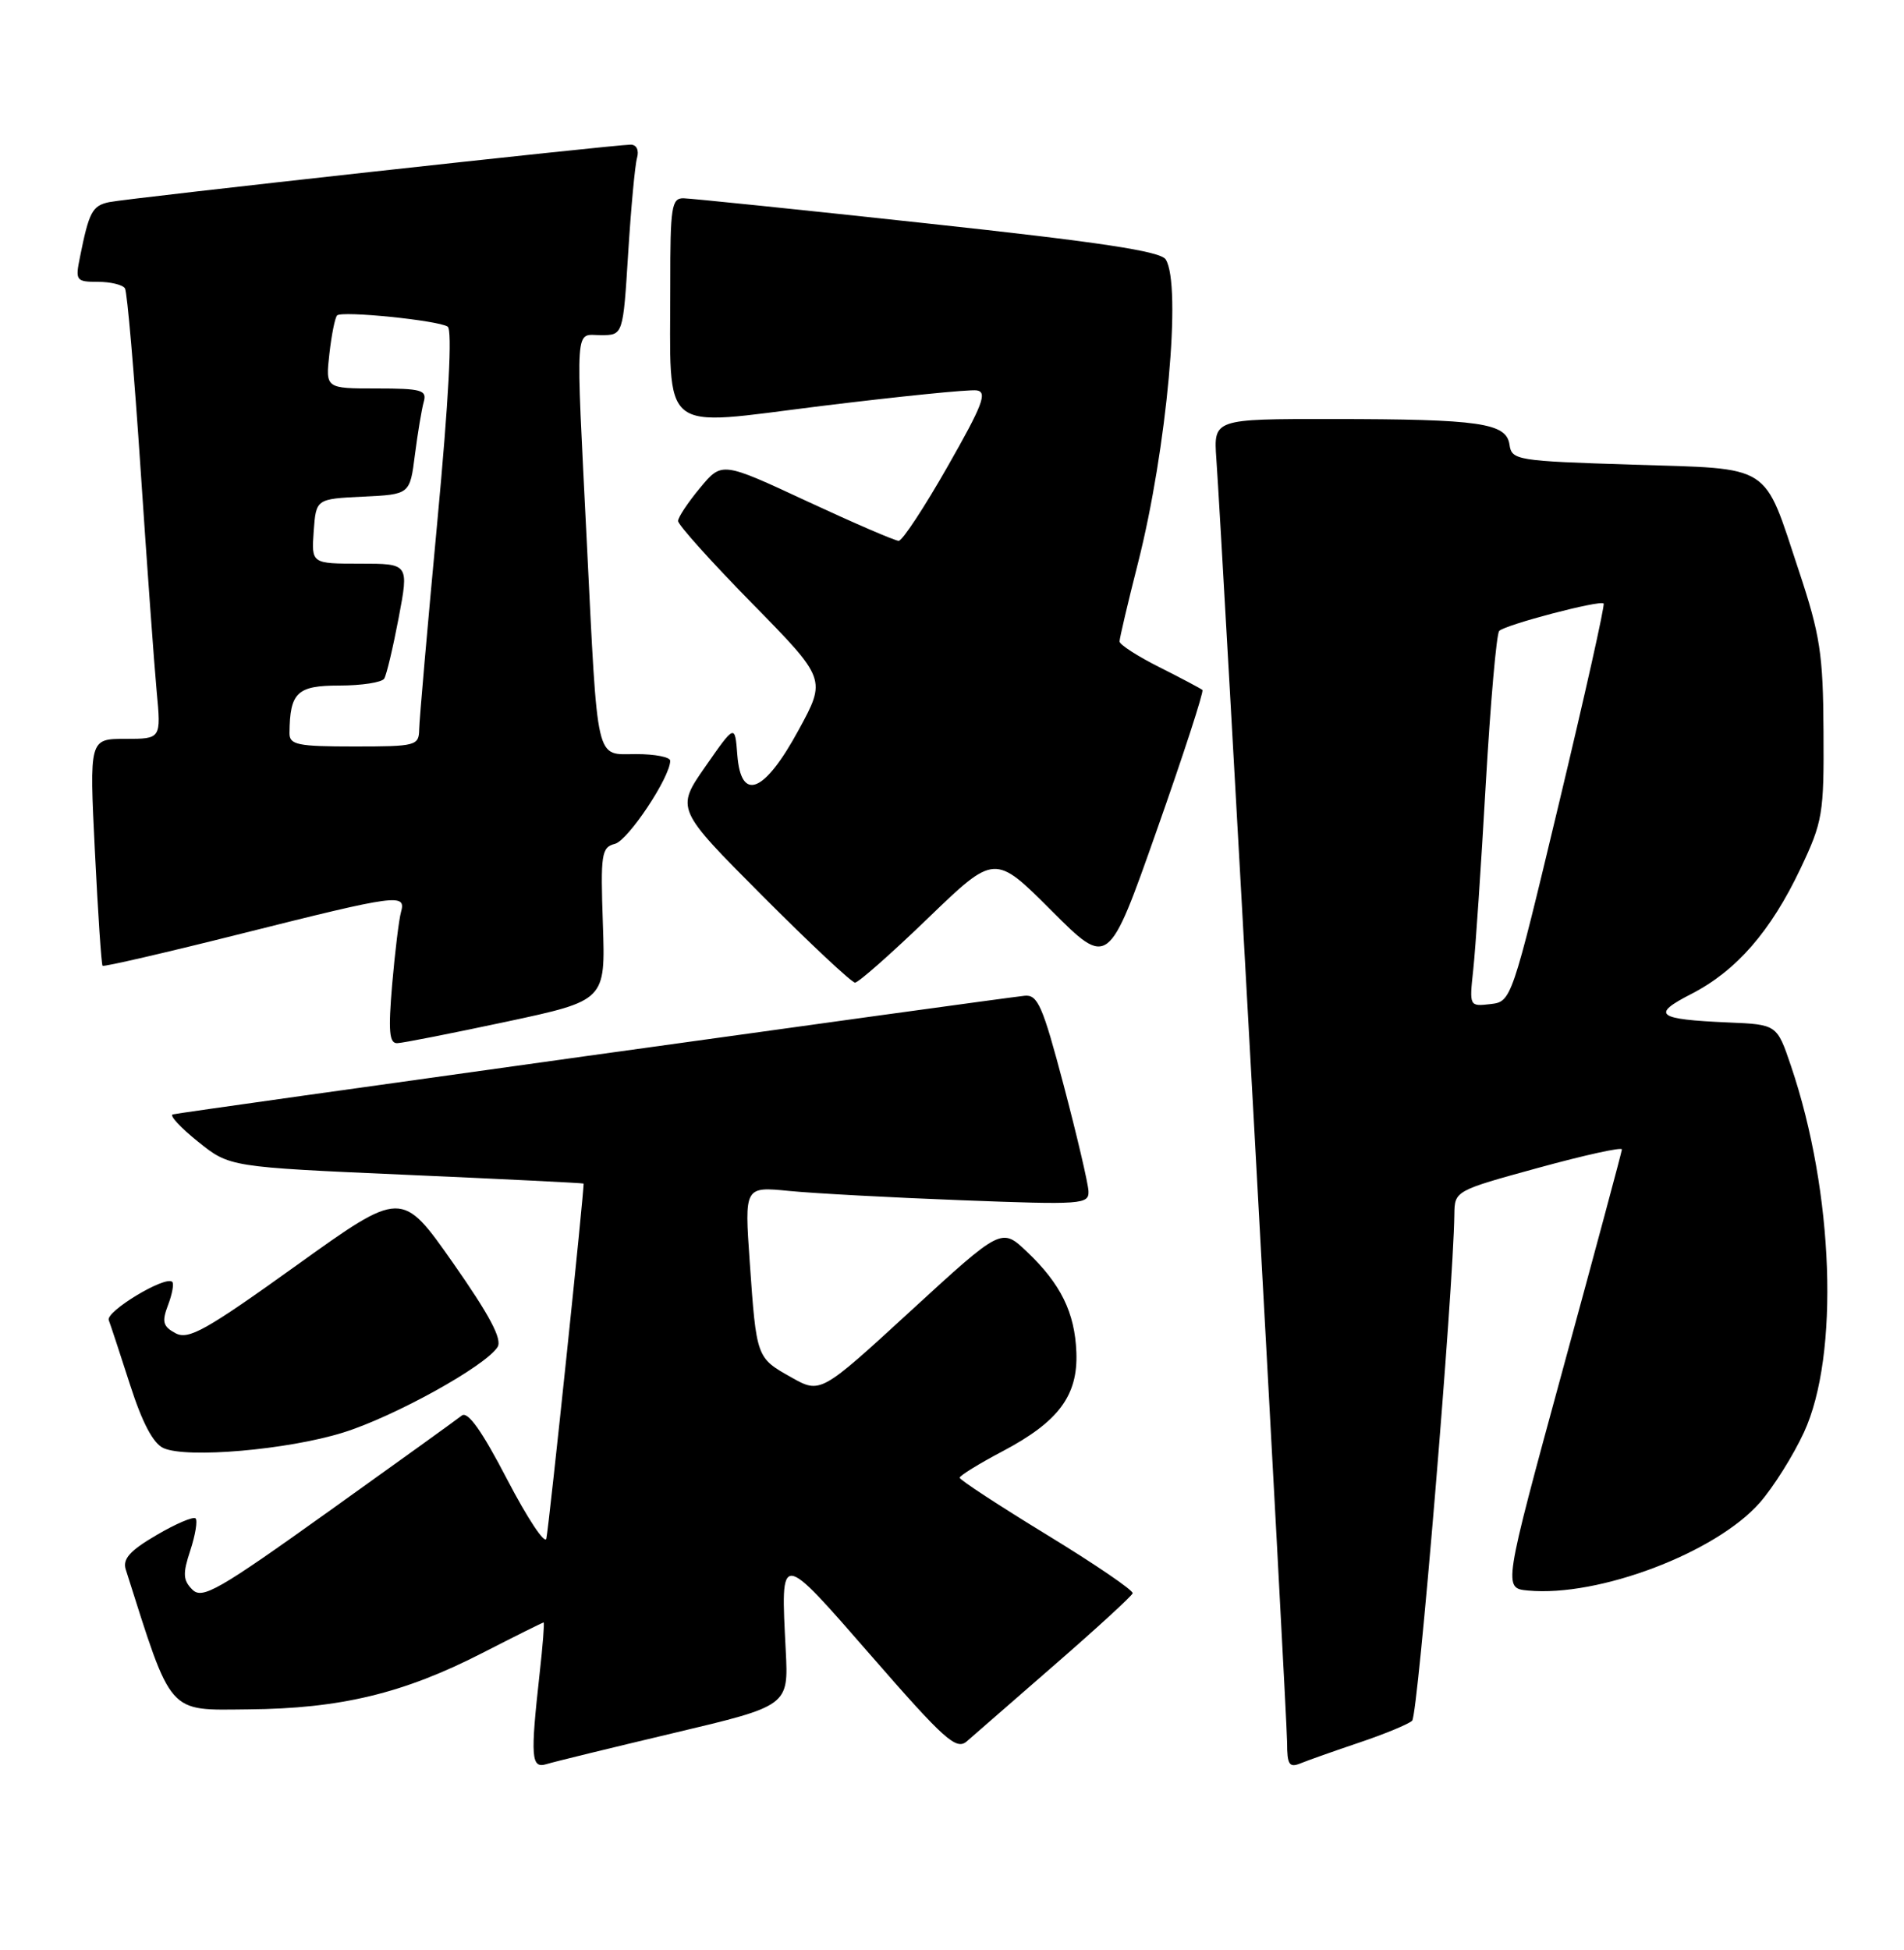 <?xml version="1.0" encoding="UTF-8" standalone="no"?>
<!DOCTYPE svg PUBLIC "-//W3C//DTD SVG 1.1//EN" "http://www.w3.org/Graphics/SVG/1.1/DTD/svg11.dtd" >
<svg xmlns="http://www.w3.org/2000/svg" xmlns:xlink="http://www.w3.org/1999/xlink" version="1.1" viewBox="0 0 250 256">
 <g >
 <path fill="currentColor"
d=" M 88.52 227.50 C 103.54 223.94 103.54 223.94 103.17 216.69 C 102.50 203.49 102.26 203.47 114.44 217.43 C 124.02 228.43 125.57 229.80 126.94 228.61 C 127.80 227.86 133.00 223.33 138.50 218.54 C 144.00 213.76 148.60 209.54 148.72 209.17 C 148.84 208.80 143.78 205.35 137.47 201.50 C 131.17 197.65 126.01 194.28 126.01 194.00 C 126.01 193.72 128.56 192.15 131.69 190.50 C 138.99 186.64 141.55 183.21 141.33 177.54 C 141.13 172.31 139.28 168.55 134.84 164.33 C 131.50 161.16 131.50 161.16 119.61 172.07 C 107.73 182.98 107.73 182.98 103.88 180.81 C 99.32 178.25 99.32 178.27 98.44 165.64 C 97.75 155.77 97.75 155.77 103.62 156.35 C 106.86 156.67 117.04 157.22 126.25 157.57 C 142.15 158.18 143.00 158.12 142.92 156.36 C 142.87 155.34 141.41 149.10 139.67 142.50 C 136.89 131.98 136.25 130.53 134.50 130.73 C 129.64 131.28 23.41 146.07 22.68 146.30 C 22.22 146.44 23.72 148.05 26.00 149.88 C 30.14 153.21 30.14 153.21 53.32 154.23 C 66.07 154.79 76.55 155.31 76.62 155.38 C 76.79 155.56 72.11 200.19 71.74 201.98 C 71.56 202.82 69.25 199.33 66.59 194.22 C 63.26 187.82 61.42 185.22 60.63 185.84 C 60.01 186.34 52.13 192.01 43.12 198.45 C 28.66 208.79 26.56 209.99 25.26 208.69 C 24.02 207.45 23.98 206.59 24.99 203.54 C 25.65 201.52 25.96 199.63 25.68 199.34 C 25.39 199.06 23.08 200.04 20.55 201.53 C 17.05 203.57 16.08 204.67 16.51 206.04 C 22.64 225.34 21.91 224.51 32.60 224.41 C 44.69 224.31 52.97 222.32 63.33 217.01 C 67.64 214.80 71.26 213.00 71.38 213.00 C 71.50 213.00 71.27 216.04 70.85 219.75 C 69.63 230.75 69.74 232.21 71.75 231.60 C 72.71 231.30 80.26 229.46 88.52 227.50 Z  M 178.50 228.76 C 181.80 227.65 184.92 226.36 185.42 225.90 C 186.19 225.20 190.83 169.46 190.96 159.41 C 191.00 156.34 191.05 156.31 202.00 153.31 C 208.05 151.65 212.98 150.56 212.96 150.90 C 212.94 151.23 209.42 164.32 205.14 180.00 C 197.37 208.50 197.37 208.50 200.64 208.81 C 209.90 209.68 225.30 203.84 231.06 197.28 C 232.84 195.25 235.45 191.10 236.86 188.05 C 241.55 177.92 240.79 156.53 235.16 139.94 C 233.32 134.50 233.32 134.50 226.91 134.23 C 217.51 133.82 216.74 133.22 222.09 130.48 C 227.99 127.45 232.50 122.27 236.40 114.05 C 239.33 107.87 239.50 106.86 239.43 96.00 C 239.38 85.87 238.99 83.36 236.21 74.98 C 231.46 60.67 232.90 61.59 214.33 61.00 C 199.13 60.52 198.49 60.42 198.20 58.37 C 197.79 55.53 194.33 55.02 174.92 55.01 C 159.34 55.00 159.34 55.00 159.71 60.25 C 160.50 71.43 169.00 225.52 169.00 228.78 C 169.00 231.66 169.28 232.10 170.75 231.50 C 171.71 231.11 175.20 229.87 178.50 228.76 Z  M 45.02 188.08 C 51.73 186.00 63.74 179.36 65.33 176.84 C 65.97 175.83 64.30 172.68 59.49 165.81 C 52.75 156.20 52.75 156.20 38.89 166.15 C 27.04 174.65 24.75 175.94 23.05 175.03 C 21.39 174.14 21.23 173.53 22.06 171.34 C 22.61 169.90 22.86 168.53 22.62 168.29 C 21.75 167.41 13.85 172.17 14.28 173.31 C 14.53 173.97 15.80 177.82 17.10 181.87 C 18.70 186.83 20.13 189.53 21.49 190.12 C 24.57 191.48 37.73 190.34 45.02 188.08 Z  M 66.50 134.13 C 79.50 131.35 79.50 131.35 79.16 121.31 C 78.84 112.09 78.97 111.24 80.75 110.78 C 82.48 110.32 88.00 102.03 88.00 99.87 C 88.00 99.39 86.00 99.00 83.55 99.00 C 78.12 99.00 78.52 100.74 77.04 71.00 C 75.59 41.79 75.43 44.00 78.90 44.00 C 81.81 44.00 81.81 44.00 82.48 33.25 C 82.85 27.34 83.37 21.71 83.64 20.75 C 83.93 19.72 83.59 19.00 82.82 18.99 C 80.68 18.99 16.70 26.03 14.32 26.54 C 12.12 27.01 11.69 27.81 10.50 33.75 C 9.87 36.84 9.99 37.00 12.86 37.00 C 14.52 37.00 16.12 37.39 16.41 37.86 C 16.70 38.33 17.62 49.01 18.46 61.61 C 19.30 74.20 20.25 87.31 20.57 90.75 C 21.16 97.00 21.16 97.00 16.45 97.00 C 11.73 97.00 11.73 97.00 12.46 111.75 C 12.86 119.86 13.31 126.63 13.47 126.79 C 13.62 126.95 21.89 125.04 31.83 122.54 C 52.27 117.41 53.34 117.27 52.65 119.75 C 52.38 120.71 51.86 124.99 51.49 129.25 C 50.97 135.39 51.11 136.99 52.16 136.95 C 52.90 136.93 59.35 135.65 66.50 134.13 Z  M 121.84 120.55 C 130.61 112.09 130.61 112.09 138.07 119.56 C 145.54 127.02 145.54 127.02 151.90 108.97 C 155.40 99.05 158.09 90.77 157.88 90.58 C 157.67 90.40 155.14 89.05 152.25 87.60 C 149.36 86.15 147.00 84.63 147.00 84.21 C 147.00 83.79 148.09 79.15 149.43 73.88 C 153.21 58.96 155.18 37.41 153.06 34.06 C 152.38 32.98 144.41 31.78 121.82 29.34 C 105.14 27.53 90.71 26.05 89.75 26.03 C 88.18 26.00 88.00 27.19 88.01 37.25 C 88.03 57.39 86.28 55.97 107.85 53.30 C 118.11 52.04 127.28 51.11 128.24 51.25 C 129.68 51.46 129.04 53.15 124.42 61.25 C 121.37 66.61 118.48 71.00 118.00 71.00 C 117.52 71.00 112.10 68.66 105.95 65.80 C 94.78 60.60 94.78 60.60 91.92 64.05 C 90.34 65.95 89.04 67.90 89.03 68.39 C 89.01 68.88 93.39 73.75 98.75 79.21 C 108.50 89.15 108.50 89.15 104.87 95.82 C 100.36 104.12 97.29 105.36 96.81 99.09 C 96.50 95.06 96.50 95.06 92.62 100.63 C 88.74 106.20 88.74 106.20 100.10 117.60 C 106.35 123.87 111.83 129.00 112.27 129.00 C 112.71 129.00 117.02 125.20 121.84 120.55 Z  M 193.44 127.32 C 193.73 124.67 194.47 113.72 195.08 103.00 C 195.70 92.28 196.49 83.20 196.85 82.83 C 197.64 82.02 210.08 78.75 210.56 79.23 C 210.75 79.41 208.10 91.25 204.68 105.53 C 198.48 131.43 198.45 131.50 195.69 131.82 C 192.93 132.14 192.92 132.11 193.44 127.32 Z  M 38.01 96.25 C 38.06 90.90 39.00 90.00 44.56 90.00 C 47.49 90.00 50.14 89.59 50.45 89.09 C 50.76 88.58 51.61 84.98 52.35 81.09 C 53.69 74.00 53.69 74.00 47.29 74.00 C 40.89 74.00 40.89 74.00 41.19 69.75 C 41.50 65.50 41.50 65.50 47.66 65.20 C 53.82 64.91 53.82 64.91 54.48 59.70 C 54.85 56.84 55.37 53.71 55.64 52.75 C 56.08 51.21 55.34 51.00 49.44 51.00 C 42.74 51.00 42.74 51.00 43.25 46.45 C 43.53 43.95 43.99 41.68 44.26 41.41 C 44.89 40.78 57.48 42.05 58.78 42.88 C 59.41 43.28 58.92 52.46 57.42 68.50 C 56.13 82.25 55.06 94.51 55.04 95.75 C 55.00 97.90 54.64 98.00 46.50 98.00 C 39.07 98.00 38.00 97.78 38.01 96.25 Z "/>
</g>
</svg>